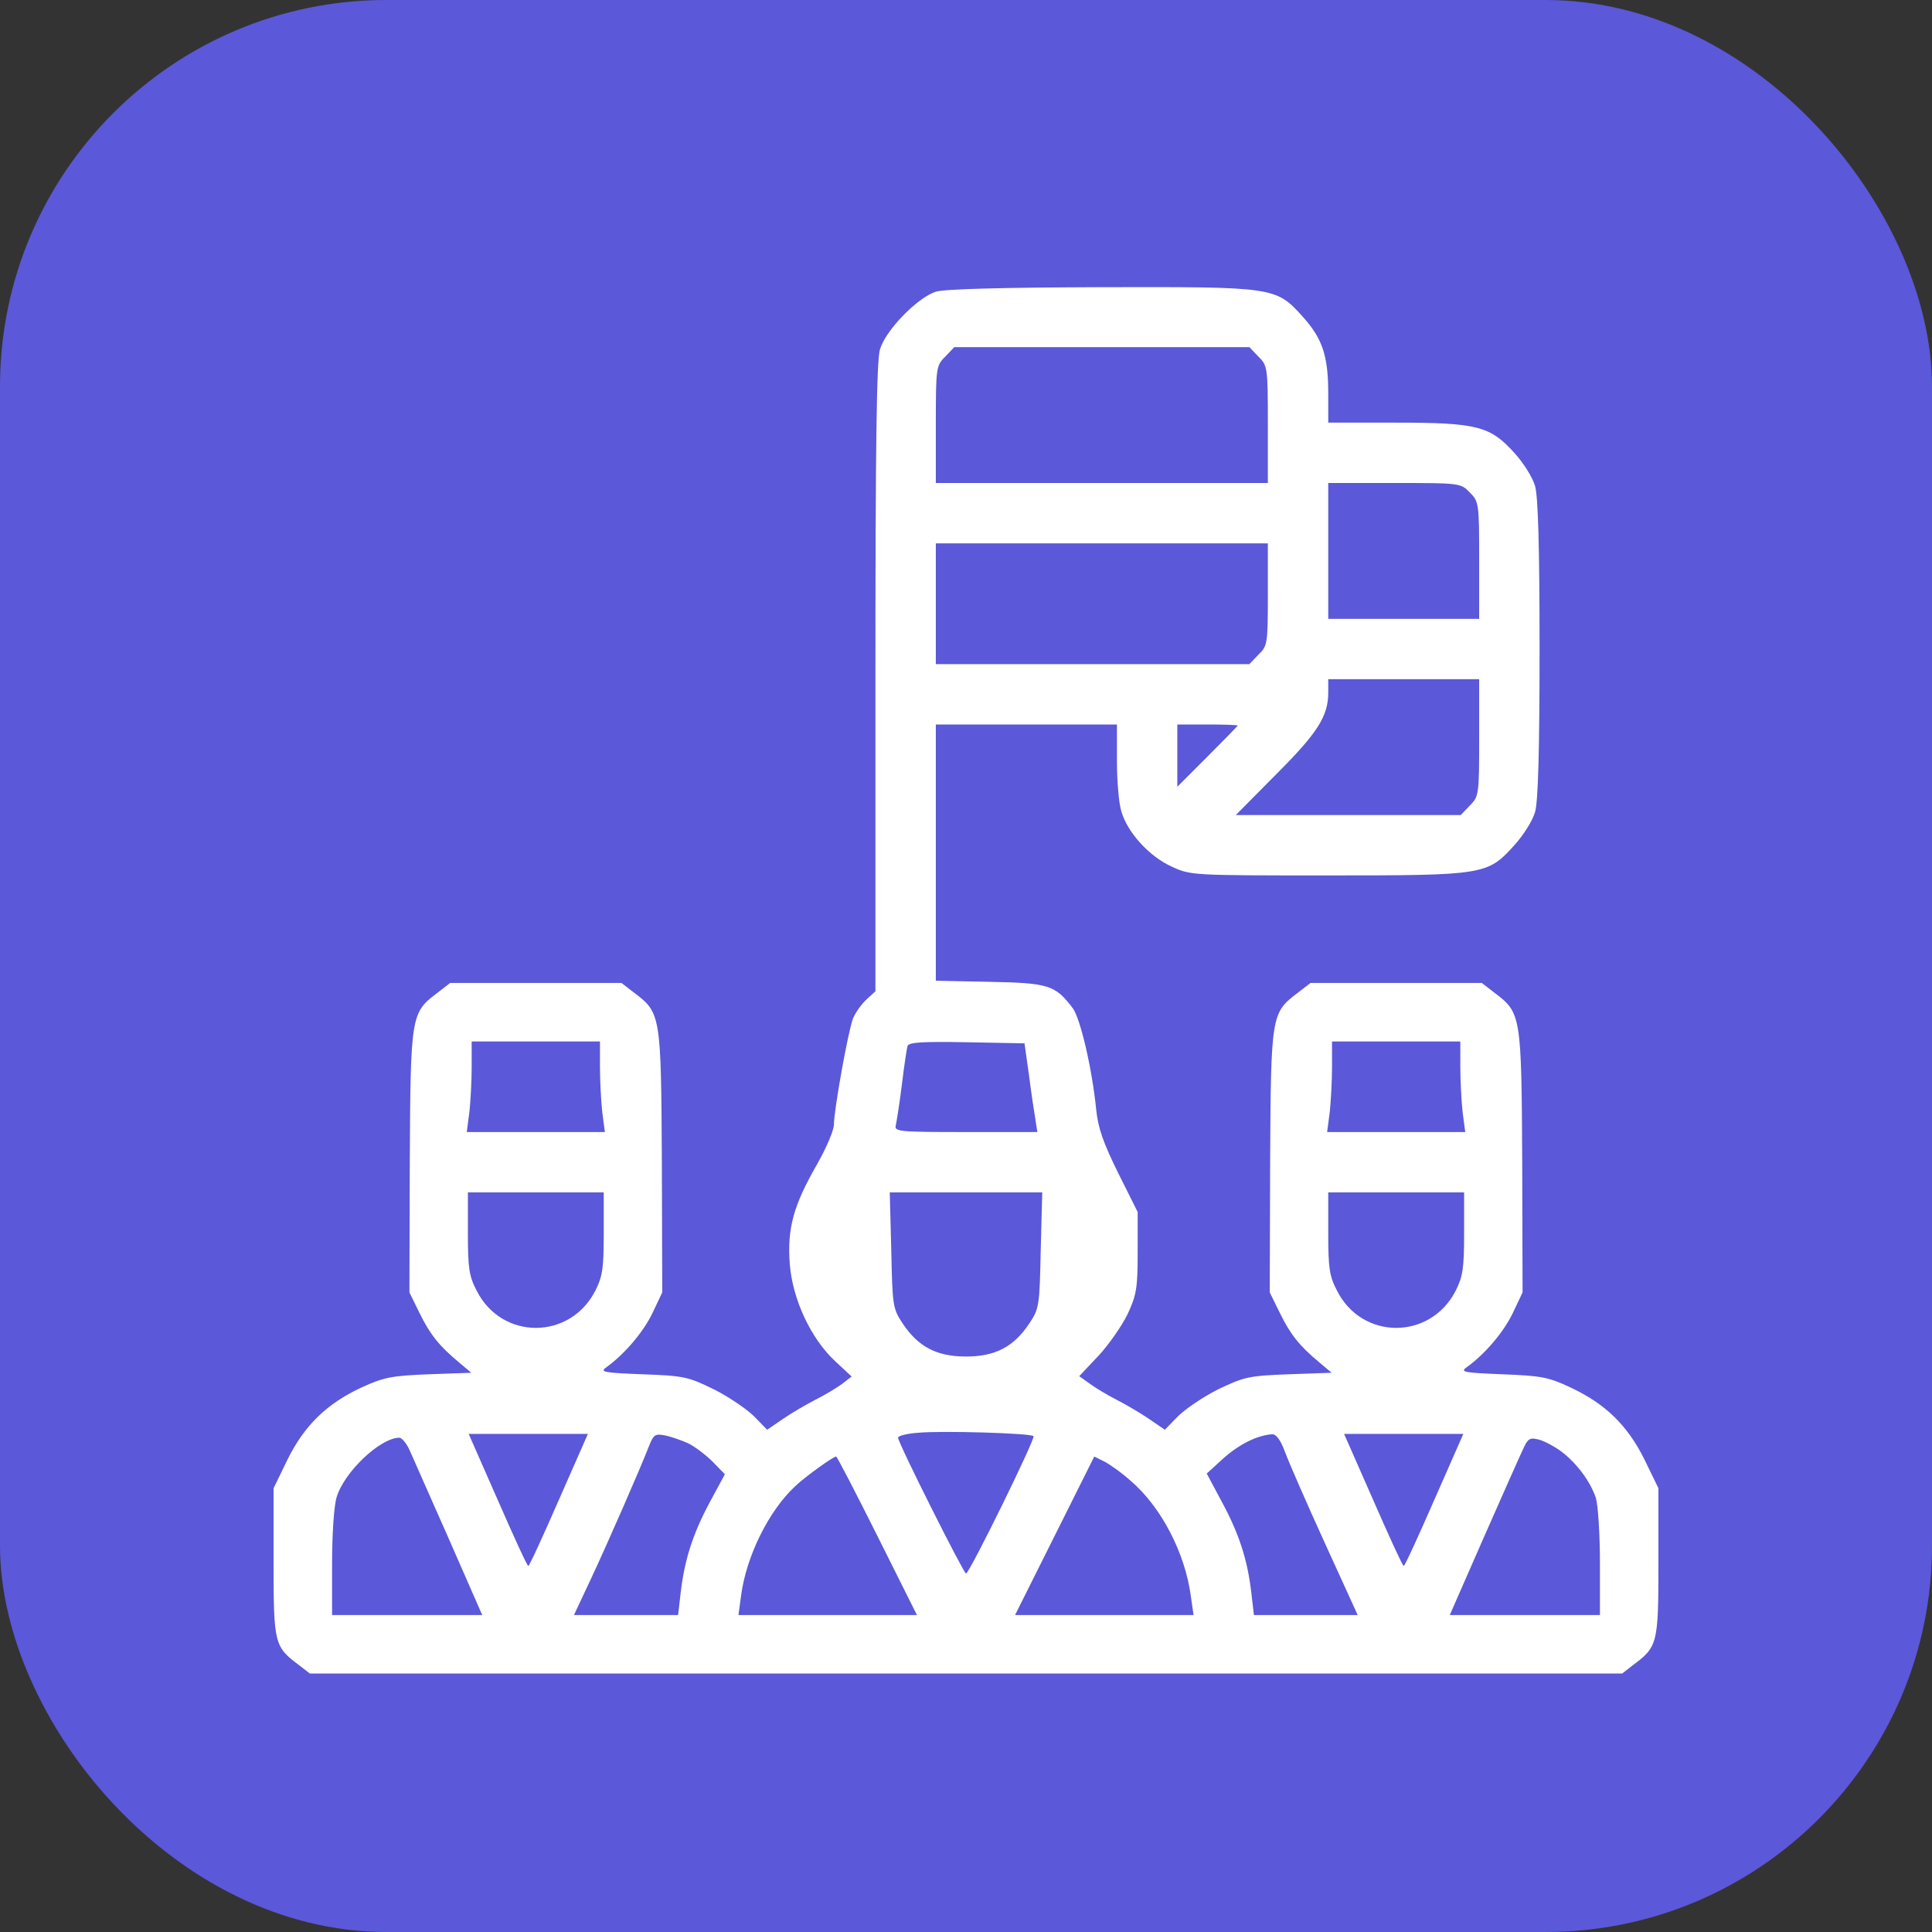 <svg width="50" height="50" viewBox="0 0 50 50" fill="none" xmlns="http://www.w3.org/2000/svg">
<rect x="0" y="0" width="50" height="50" fill="#333333" stroke="none"/>
<rect width="50" height="50" rx="10" fill="#5B58D9"/>
<path d="M24.219 7.549C23.74 7.705 22.92 8.545 22.773 9.043C22.686 9.346 22.656 11.475 22.656 17.549V25.654L22.422 25.869C22.285 25.996 22.139 26.211 22.08 26.348C21.953 26.66 21.582 28.73 21.582 29.102C21.582 29.248 21.387 29.707 21.143 30.137C20.537 31.191 20.371 31.787 20.439 32.705C20.508 33.623 20.986 34.648 21.621 35.234L22.041 35.625L21.787 35.82C21.641 35.928 21.328 36.113 21.094 36.23C20.85 36.357 20.479 36.572 20.254 36.728L19.854 37.002L19.521 36.66C19.336 36.475 18.867 36.152 18.477 35.957C17.803 35.625 17.686 35.605 16.621 35.566C15.635 35.527 15.518 35.508 15.684 35.391C16.162 35.049 16.65 34.473 16.885 33.984L17.139 33.447L17.129 30.068C17.109 26.289 17.1 26.211 16.426 25.703L16.084 25.439H13.867H11.65L11.309 25.703C10.635 26.211 10.625 26.289 10.605 30.068L10.596 33.447L10.859 33.984C11.133 34.541 11.367 34.834 11.885 35.264L12.197 35.527L11.094 35.566C10.127 35.605 9.932 35.645 9.355 35.908C8.457 36.328 7.881 36.885 7.441 37.773L7.08 38.516V40.44C7.08 42.559 7.1 42.617 7.754 43.105L8.018 43.31H25H41.982L42.246 43.105C42.9 42.617 42.92 42.559 42.92 40.44V38.516L42.559 37.773C42.119 36.885 41.543 36.328 40.645 35.908C40.068 35.635 39.873 35.605 38.877 35.566C37.9 35.527 37.783 35.508 37.949 35.391C38.428 35.049 38.916 34.473 39.15 33.984L39.404 33.447L39.395 30.068C39.375 26.289 39.365 26.211 38.691 25.703L38.35 25.439H36.133H33.916L33.574 25.703C32.9 26.211 32.891 26.289 32.871 30.068L32.861 33.447L33.125 33.984C33.398 34.541 33.633 34.834 34.15 35.264L34.463 35.527L33.35 35.566C32.315 35.605 32.197 35.635 31.523 35.957C31.133 36.152 30.664 36.475 30.479 36.66L30.146 37.002L29.746 36.728C29.521 36.572 29.15 36.357 28.906 36.23C28.672 36.113 28.35 35.918 28.203 35.81L27.93 35.615L28.428 35.088C28.691 34.805 29.033 34.316 29.18 34.014C29.414 33.516 29.443 33.33 29.443 32.402V31.367L28.936 30.352C28.555 29.58 28.418 29.199 28.369 28.711C28.262 27.646 27.959 26.357 27.764 26.094C27.314 25.498 27.148 25.439 25.625 25.41L24.219 25.381V22.061V18.75H26.562H28.906V19.688C28.906 20.205 28.955 20.801 29.023 21.006C29.18 21.543 29.736 22.158 30.312 22.422C30.811 22.656 30.84 22.656 34.336 22.656C38.418 22.656 38.496 22.646 39.19 21.875C39.424 21.621 39.668 21.23 39.727 21.016C39.805 20.752 39.844 19.473 39.844 16.797C39.844 14.121 39.805 12.842 39.727 12.578C39.668 12.363 39.424 11.973 39.19 11.719C38.565 11.025 38.223 10.938 36.113 10.938H34.375V10.195C34.375 9.209 34.228 8.77 33.721 8.203C33.018 7.422 32.998 7.422 28.477 7.432C25.918 7.441 24.443 7.48 24.219 7.549ZM32.568 9.229C32.803 9.463 32.812 9.502 32.812 10.986V12.5H28.516H24.219V10.986C24.219 9.502 24.229 9.463 24.463 9.229L24.697 8.984H28.516H32.334L32.568 9.229ZM38.037 12.744C38.272 12.979 38.281 13.018 38.281 14.502V16.016H36.328H34.375V14.258V12.5H36.084C37.773 12.5 37.803 12.5 38.037 12.744ZM32.812 15.381C32.812 16.66 32.803 16.719 32.568 16.943L32.334 17.188H28.271H24.219V15.625V14.062H28.516H32.812V15.381ZM38.281 19.092C38.281 20.576 38.272 20.615 38.037 20.85L37.803 21.094H34.893H31.982L33.027 20.039C34.102 18.965 34.375 18.535 34.375 17.92V17.578H36.328H38.281V19.092ZM32.031 18.779C32.031 18.789 31.68 19.15 31.25 19.58L30.469 20.361V19.551V18.75H31.25C31.68 18.75 32.031 18.76 32.031 18.779ZM15.527 27.607C15.527 27.979 15.557 28.506 15.586 28.779L15.654 29.297H13.867H12.08L12.148 28.779C12.178 28.506 12.207 27.979 12.207 27.607V26.953H13.867H15.527V27.607ZM26.631 27.832C26.689 28.291 26.768 28.809 26.797 28.975L26.846 29.297H24.99C23.271 29.297 23.135 29.287 23.184 29.121C23.203 29.033 23.281 28.555 23.34 28.076C23.398 27.588 23.467 27.139 23.486 27.07C23.525 26.973 23.877 26.953 25.02 26.973L26.514 27.002L26.631 27.832ZM37.793 27.607C37.793 27.979 37.822 28.506 37.852 28.779L37.92 29.297H36.133H34.346L34.414 28.779C34.443 28.506 34.473 27.979 34.473 27.607V26.953H36.133H37.793V27.607ZM15.625 31.914C15.625 32.812 15.596 33.027 15.41 33.398C14.756 34.688 12.979 34.688 12.334 33.398C12.139 33.027 12.109 32.812 12.109 31.914V30.859H13.867H15.625V31.914ZM26.934 32.353C26.904 33.789 26.895 33.867 26.641 34.248C26.24 34.853 25.762 35.107 25 35.107C24.238 35.107 23.76 34.853 23.359 34.248C23.105 33.867 23.096 33.789 23.066 32.353L23.027 30.859H25H26.973L26.934 32.353ZM37.891 31.914C37.891 32.812 37.861 33.027 37.676 33.398C37.022 34.688 35.244 34.688 34.6 33.398C34.404 33.027 34.375 32.812 34.375 31.914V30.859H36.133H37.891V31.914ZM26.748 37.168C26.807 37.217 25.088 40.723 25 40.723C24.941 40.723 23.242 37.344 23.242 37.207C23.242 37.158 23.477 37.1 23.76 37.08C24.365 37.022 26.68 37.09 26.748 37.168ZM14.463 38.818C14.053 39.756 13.701 40.527 13.672 40.527C13.643 40.527 13.291 39.756 12.881 38.818L12.129 37.109H13.672H15.215L14.463 38.818ZM17.812 37.353C17.988 37.441 18.271 37.656 18.447 37.832L18.76 38.154L18.369 38.877C17.93 39.697 17.715 40.371 17.617 41.211L17.549 41.797H16.201H14.854L15.303 40.84C15.742 39.902 16.553 38.047 16.797 37.422C16.914 37.129 16.953 37.1 17.207 37.148C17.363 37.178 17.637 37.275 17.812 37.353ZM33.252 37.568C33.35 37.832 33.809 38.887 34.277 39.912L35.137 41.797H33.789H32.451L32.383 41.211C32.285 40.371 32.07 39.697 31.621 38.867L31.23 38.135L31.67 37.734C32.08 37.373 32.529 37.148 32.92 37.119C33.027 37.109 33.145 37.275 33.252 37.568ZM37.119 38.818C36.709 39.756 36.357 40.527 36.328 40.527C36.299 40.527 35.947 39.756 35.537 38.818L34.785 37.109H36.328H37.871L37.119 38.818ZM10.596 37.52C10.674 37.695 11.133 38.73 11.611 39.815L12.48 41.797H10.537H8.594V40.469C8.594 39.727 8.643 38.965 8.711 38.75C8.906 38.096 9.834 37.217 10.332 37.207C10.4 37.207 10.518 37.353 10.596 37.52ZM40.4 37.559C40.801 37.861 41.152 38.33 41.299 38.76C41.357 38.945 41.406 39.697 41.406 40.44V41.797H39.463H37.52L38.389 39.815C38.867 38.73 39.326 37.695 39.414 37.51C39.541 37.227 39.59 37.197 39.824 37.256C39.971 37.295 40.225 37.432 40.4 37.559ZM22.705 39.746L23.73 41.797H21.426H19.111L19.18 41.289C19.316 40.273 19.893 39.102 20.576 38.467C20.83 38.223 21.562 37.695 21.641 37.695C21.66 37.695 22.139 38.613 22.705 39.746ZM29.258 38.32C30.049 38.994 30.674 40.195 30.82 41.318L30.889 41.797H28.574H26.27L27.295 39.746L28.32 37.695L28.594 37.832C28.74 37.91 29.043 38.125 29.258 38.32Z" fill="white"/>
</svg>
